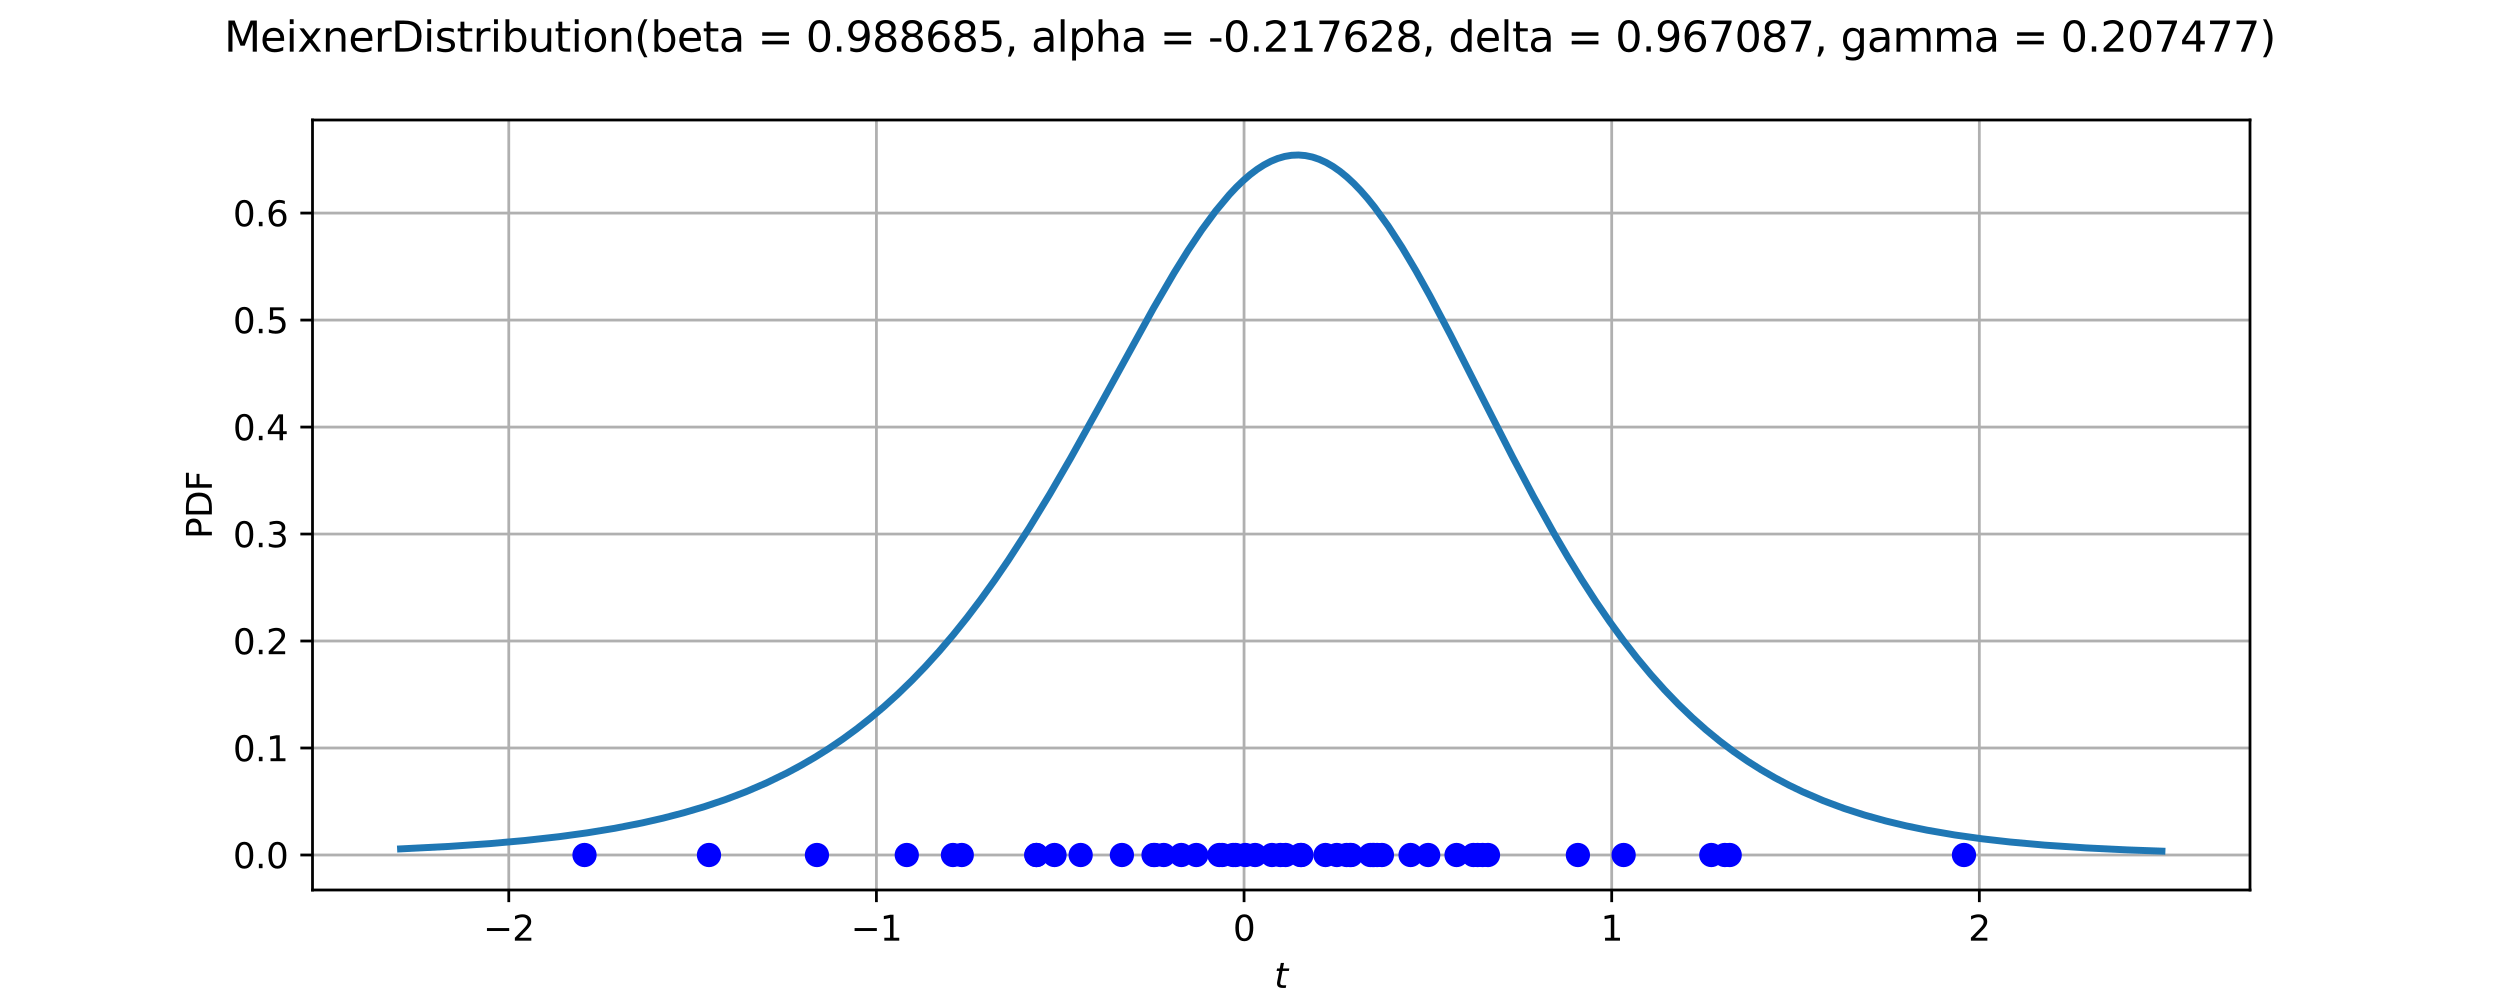 <?xml version="1.0" encoding="utf-8" standalone="no"?>
<!DOCTYPE svg PUBLIC "-//W3C//DTD SVG 1.1//EN"
  "http://www.w3.org/Graphics/SVG/1.1/DTD/svg11.dtd">
<svg xmlns:xlink="http://www.w3.org/1999/xlink" width="720pt" height="288pt" viewBox="0 0 720 288" xmlns="http://www.w3.org/2000/svg" version="1.1">
 <defs>
  <style type="text/css">*{stroke-linejoin: round; stroke-linecap: butt}</style>
 </defs>
 <g id="figure_1">
  <g id="patch_1">
   <path d="M 0 288 
L 720 288 
L 720 0 
L 0 0 
z
" style="fill: #ffffff"/>
  </g>
  <g id="axes_1">
   <g id="patch_2">
    <path d="M 90 256.32 
L 648 256.32 
L 648 34.56 
L 90 34.56 
z
" style="fill: #ffffff"/>
   </g>
   <g id="matplotlib.axis_1">
    <g id="xtick_1">
     <g id="line2d_1">
      <path d="M 146.526 256.32 
L 146.526 34.56 
" clip-path="url(#p104d763123)" style="fill: none; stroke: #b0b0b0; stroke-width: 0.8; stroke-linecap: square"/>
     </g>
     <g id="line2d_2">
      <defs>
       <path id="m9ef4446bfc" d="M 0 0 
L 0 3.5 
" style="stroke: #000000; stroke-width: 0.8"/>
      </defs>
      <g>
       <use xlink:href="#m9ef4446bfc" x="146.526" y="256.32" style="stroke: #000000; stroke-width: 0.8"/>
      </g>
     </g>
     <g id="text_1">
      <!-- −2 -->
      <g transform="translate(139.155 270.918) scale(0.1 -0.1)">
       <defs>
        <path id="DejaVuSans-2212" d="M 678 2272 
L 4684 2272 
L 4684 1741 
L 678 1741 
L 678 2272 
z
" transform="scale(0.016)"/>
        <path id="DejaVuSans-32" d="M 1228 531 
L 3431 531 
L 3431 0 
L 469 0 
L 469 531 
Q 828 903 1448 1529 
Q 2069 2156 2228 2338 
Q 2531 2678 2651 2914 
Q 2772 3150 2772 3378 
Q 2772 3750 2511 3984 
Q 2250 4219 1831 4219 
Q 1534 4219 1204 4116 
Q 875 4013 500 3803 
L 500 4441 
Q 881 4594 1212 4672 
Q 1544 4750 1819 4750 
Q 2544 4750 2975 4387 
Q 3406 4025 3406 3419 
Q 3406 3131 3298 2873 
Q 3191 2616 2906 2266 
Q 2828 2175 2409 1742 
Q 1991 1309 1228 531 
z
" transform="scale(0.016)"/>
       </defs>
       <use xlink:href="#DejaVuSans-2212"/>
       <use xlink:href="#DejaVuSans-32" transform="translate(83.789 0)"/>
      </g>
     </g>
    </g>
    <g id="xtick_2">
     <g id="line2d_3">
      <path d="M 252.407 256.32 
L 252.407 34.56 
" clip-path="url(#p104d763123)" style="fill: none; stroke: #b0b0b0; stroke-width: 0.8; stroke-linecap: square"/>
     </g>
     <g id="line2d_4">
      <g>
       <use xlink:href="#m9ef4446bfc" x="252.407" y="256.32" style="stroke: #000000; stroke-width: 0.8"/>
      </g>
     </g>
     <g id="text_2">
      <!-- −1 -->
      <g transform="translate(245.036 270.918) scale(0.1 -0.1)">
       <defs>
        <path id="DejaVuSans-31" d="M 794 531 
L 1825 531 
L 1825 4091 
L 703 3866 
L 703 4441 
L 1819 4666 
L 2450 4666 
L 2450 531 
L 3481 531 
L 3481 0 
L 794 0 
L 794 531 
z
" transform="scale(0.016)"/>
       </defs>
       <use xlink:href="#DejaVuSans-2212"/>
       <use xlink:href="#DejaVuSans-31" transform="translate(83.789 0)"/>
      </g>
     </g>
    </g>
    <g id="xtick_3">
     <g id="line2d_5">
      <path d="M 358.288 256.32 
L 358.288 34.56 
" clip-path="url(#p104d763123)" style="fill: none; stroke: #b0b0b0; stroke-width: 0.8; stroke-linecap: square"/>
     </g>
     <g id="line2d_6">
      <g>
       <use xlink:href="#m9ef4446bfc" x="358.288" y="256.32" style="stroke: #000000; stroke-width: 0.8"/>
      </g>
     </g>
     <g id="text_3">
      <!-- 0 -->
      <g transform="translate(355.106 270.918) scale(0.1 -0.1)">
       <defs>
        <path id="DejaVuSans-30" d="M 2034 4250 
Q 1547 4250 1301 3770 
Q 1056 3291 1056 2328 
Q 1056 1369 1301 889 
Q 1547 409 2034 409 
Q 2525 409 2770 889 
Q 3016 1369 3016 2328 
Q 3016 3291 2770 3770 
Q 2525 4250 2034 4250 
z
M 2034 4750 
Q 2819 4750 3233 4129 
Q 3647 3509 3647 2328 
Q 3647 1150 3233 529 
Q 2819 -91 2034 -91 
Q 1250 -91 836 529 
Q 422 1150 422 2328 
Q 422 3509 836 4129 
Q 1250 4750 2034 4750 
z
" transform="scale(0.016)"/>
       </defs>
       <use xlink:href="#DejaVuSans-30"/>
      </g>
     </g>
    </g>
    <g id="xtick_4">
     <g id="line2d_7">
      <path d="M 464.168 256.32 
L 464.168 34.56 
" clip-path="url(#p104d763123)" style="fill: none; stroke: #b0b0b0; stroke-width: 0.8; stroke-linecap: square"/>
     </g>
     <g id="line2d_8">
      <g>
       <use xlink:href="#m9ef4446bfc" x="464.168" y="256.32" style="stroke: #000000; stroke-width: 0.8"/>
      </g>
     </g>
     <g id="text_4">
      <!-- 1 -->
      <g transform="translate(460.987 270.918) scale(0.1 -0.1)">
       <use xlink:href="#DejaVuSans-31"/>
      </g>
     </g>
    </g>
    <g id="xtick_5">
     <g id="line2d_9">
      <path d="M 570.049 256.32 
L 570.049 34.56 
" clip-path="url(#p104d763123)" style="fill: none; stroke: #b0b0b0; stroke-width: 0.8; stroke-linecap: square"/>
     </g>
     <g id="line2d_10">
      <g>
       <use xlink:href="#m9ef4446bfc" x="570.049" y="256.32" style="stroke: #000000; stroke-width: 0.8"/>
      </g>
     </g>
     <g id="text_5">
      <!-- 2 -->
      <g transform="translate(566.868 270.918) scale(0.1 -0.1)">
       <use xlink:href="#DejaVuSans-32"/>
      </g>
     </g>
    </g>
    <g id="text_6">
     <!-- $t$ -->
     <g transform="translate(367 284.597) scale(0.1 -0.1)">
      <defs>
       <path id="DejaVuSans-Oblique-74" d="M 2706 3500 
L 2619 3053 
L 1472 3053 
L 1100 1153 
Q 1081 1047 1072 975 
Q 1063 903 1063 863 
Q 1063 663 1183 572 
Q 1303 481 1569 481 
L 2150 481 
L 2053 0 
L 1503 0 
Q 991 0 739 200 
Q 488 400 488 806 
Q 488 878 497 964 
Q 506 1050 525 1153 
L 897 3053 
L 409 3053 
L 500 3500 
L 978 3500 
L 1172 4494 
L 1747 4494 
L 1556 3500 
L 2706 3500 
z
" transform="scale(0.016)"/>
      </defs>
      <use xlink:href="#DejaVuSans-Oblique-74" transform="translate(0 0.781)"/>
     </g>
    </g>
   </g>
   <g id="matplotlib.axis_2">
    <g id="ytick_1">
     <g id="line2d_11">
      <path d="M 90 246.24 
L 648 246.24 
" clip-path="url(#p104d763123)" style="fill: none; stroke: #b0b0b0; stroke-width: 0.8; stroke-linecap: square"/>
     </g>
     <g id="line2d_12">
      <defs>
       <path id="m42507b7917" d="M 0 0 
L -3.5 0 
" style="stroke: #000000; stroke-width: 0.8"/>
      </defs>
      <g>
       <use xlink:href="#m42507b7917" x="90" y="246.24" style="stroke: #000000; stroke-width: 0.8"/>
      </g>
     </g>
     <g id="text_7">
      <!-- 0.0 -->
      <g transform="translate(67.097 250.039) scale(0.1 -0.1)">
       <defs>
        <path id="DejaVuSans-2e" d="M 684 794 
L 1344 794 
L 1344 0 
L 684 0 
L 684 794 
z
" transform="scale(0.016)"/>
       </defs>
       <use xlink:href="#DejaVuSans-30"/>
       <use xlink:href="#DejaVuSans-2e" transform="translate(63.623 0)"/>
       <use xlink:href="#DejaVuSans-30" transform="translate(95.41 0)"/>
      </g>
     </g>
    </g>
    <g id="ytick_2">
     <g id="line2d_13">
      <path d="M 90 215.427 
L 648 215.427 
" clip-path="url(#p104d763123)" style="fill: none; stroke: #b0b0b0; stroke-width: 0.8; stroke-linecap: square"/>
     </g>
     <g id="line2d_14">
      <g>
       <use xlink:href="#m42507b7917" x="90" y="215.427" style="stroke: #000000; stroke-width: 0.8"/>
      </g>
     </g>
     <g id="text_8">
      <!-- 0.1 -->
      <g transform="translate(67.097 219.226) scale(0.1 -0.1)">
       <use xlink:href="#DejaVuSans-30"/>
       <use xlink:href="#DejaVuSans-2e" transform="translate(63.623 0)"/>
       <use xlink:href="#DejaVuSans-31" transform="translate(95.41 0)"/>
      </g>
     </g>
    </g>
    <g id="ytick_3">
     <g id="line2d_15">
      <path d="M 90 184.614 
L 648 184.614 
" clip-path="url(#p104d763123)" style="fill: none; stroke: #b0b0b0; stroke-width: 0.8; stroke-linecap: square"/>
     </g>
     <g id="line2d_16">
      <g>
       <use xlink:href="#m42507b7917" x="90" y="184.614" style="stroke: #000000; stroke-width: 0.8"/>
      </g>
     </g>
     <g id="text_9">
      <!-- 0.2 -->
      <g transform="translate(67.097 188.413) scale(0.1 -0.1)">
       <use xlink:href="#DejaVuSans-30"/>
       <use xlink:href="#DejaVuSans-2e" transform="translate(63.623 0)"/>
       <use xlink:href="#DejaVuSans-32" transform="translate(95.41 0)"/>
      </g>
     </g>
    </g>
    <g id="ytick_4">
     <g id="line2d_17">
      <path d="M 90 153.801 
L 648 153.801 
" clip-path="url(#p104d763123)" style="fill: none; stroke: #b0b0b0; stroke-width: 0.8; stroke-linecap: square"/>
     </g>
     <g id="line2d_18">
      <g>
       <use xlink:href="#m42507b7917" x="90" y="153.801" style="stroke: #000000; stroke-width: 0.8"/>
      </g>
     </g>
     <g id="text_10">
      <!-- 0.3 -->
      <g transform="translate(67.097 157.6) scale(0.1 -0.1)">
       <defs>
        <path id="DejaVuSans-33" d="M 2597 2516 
Q 3050 2419 3304 2112 
Q 3559 1806 3559 1356 
Q 3559 666 3084 287 
Q 2609 -91 1734 -91 
Q 1441 -91 1130 -33 
Q 819 25 488 141 
L 488 750 
Q 750 597 1062 519 
Q 1375 441 1716 441 
Q 2309 441 2620 675 
Q 2931 909 2931 1356 
Q 2931 1769 2642 2001 
Q 2353 2234 1838 2234 
L 1294 2234 
L 1294 2753 
L 1863 2753 
Q 2328 2753 2575 2939 
Q 2822 3125 2822 3475 
Q 2822 3834 2567 4026 
Q 2313 4219 1838 4219 
Q 1578 4219 1281 4162 
Q 984 4106 628 3988 
L 628 4550 
Q 988 4650 1302 4700 
Q 1616 4750 1894 4750 
Q 2613 4750 3031 4423 
Q 3450 4097 3450 3541 
Q 3450 3153 3228 2886 
Q 3006 2619 2597 2516 
z
" transform="scale(0.016)"/>
       </defs>
       <use xlink:href="#DejaVuSans-30"/>
       <use xlink:href="#DejaVuSans-2e" transform="translate(63.623 0)"/>
       <use xlink:href="#DejaVuSans-33" transform="translate(95.41 0)"/>
      </g>
     </g>
    </g>
    <g id="ytick_5">
     <g id="line2d_19">
      <path d="M 90 122.988 
L 648 122.988 
" clip-path="url(#p104d763123)" style="fill: none; stroke: #b0b0b0; stroke-width: 0.8; stroke-linecap: square"/>
     </g>
     <g id="line2d_20">
      <g>
       <use xlink:href="#m42507b7917" x="90" y="122.988" style="stroke: #000000; stroke-width: 0.8"/>
      </g>
     </g>
     <g id="text_11">
      <!-- 0.4 -->
      <g transform="translate(67.097 126.787) scale(0.1 -0.1)">
       <defs>
        <path id="DejaVuSans-34" d="M 2419 4116 
L 825 1625 
L 2419 1625 
L 2419 4116 
z
M 2253 4666 
L 3047 4666 
L 3047 1625 
L 3713 1625 
L 3713 1100 
L 3047 1100 
L 3047 0 
L 2419 0 
L 2419 1100 
L 313 1100 
L 313 1709 
L 2253 4666 
z
" transform="scale(0.016)"/>
       </defs>
       <use xlink:href="#DejaVuSans-30"/>
       <use xlink:href="#DejaVuSans-2e" transform="translate(63.623 0)"/>
       <use xlink:href="#DejaVuSans-34" transform="translate(95.41 0)"/>
      </g>
     </g>
    </g>
    <g id="ytick_6">
     <g id="line2d_21">
      <path d="M 90 92.175 
L 648 92.175 
" clip-path="url(#p104d763123)" style="fill: none; stroke: #b0b0b0; stroke-width: 0.8; stroke-linecap: square"/>
     </g>
     <g id="line2d_22">
      <g>
       <use xlink:href="#m42507b7917" x="90" y="92.175" style="stroke: #000000; stroke-width: 0.8"/>
      </g>
     </g>
     <g id="text_12">
      <!-- 0.5 -->
      <g transform="translate(67.097 95.974) scale(0.1 -0.1)">
       <defs>
        <path id="DejaVuSans-35" d="M 691 4666 
L 3169 4666 
L 3169 4134 
L 1269 4134 
L 1269 2991 
Q 1406 3038 1543 3061 
Q 1681 3084 1819 3084 
Q 2600 3084 3056 2656 
Q 3513 2228 3513 1497 
Q 3513 744 3044 326 
Q 2575 -91 1722 -91 
Q 1428 -91 1123 -41 
Q 819 9 494 109 
L 494 744 
Q 775 591 1075 516 
Q 1375 441 1709 441 
Q 2250 441 2565 725 
Q 2881 1009 2881 1497 
Q 2881 1984 2565 2268 
Q 2250 2553 1709 2553 
Q 1456 2553 1204 2497 
Q 953 2441 691 2322 
L 691 4666 
z
" transform="scale(0.016)"/>
       </defs>
       <use xlink:href="#DejaVuSans-30"/>
       <use xlink:href="#DejaVuSans-2e" transform="translate(63.623 0)"/>
       <use xlink:href="#DejaVuSans-35" transform="translate(95.41 0)"/>
      </g>
     </g>
    </g>
    <g id="ytick_7">
     <g id="line2d_23">
      <path d="M 90 61.362 
L 648 61.362 
" clip-path="url(#p104d763123)" style="fill: none; stroke: #b0b0b0; stroke-width: 0.8; stroke-linecap: square"/>
     </g>
     <g id="line2d_24">
      <g>
       <use xlink:href="#m42507b7917" x="90" y="61.362" style="stroke: #000000; stroke-width: 0.8"/>
      </g>
     </g>
     <g id="text_13">
      <!-- 0.6 -->
      <g transform="translate(67.097 65.161) scale(0.1 -0.1)">
       <defs>
        <path id="DejaVuSans-36" d="M 2113 2584 
Q 1688 2584 1439 2293 
Q 1191 2003 1191 1497 
Q 1191 994 1439 701 
Q 1688 409 2113 409 
Q 2538 409 2786 701 
Q 3034 994 3034 1497 
Q 3034 2003 2786 2293 
Q 2538 2584 2113 2584 
z
M 3366 4563 
L 3366 3988 
Q 3128 4100 2886 4159 
Q 2644 4219 2406 4219 
Q 1781 4219 1451 3797 
Q 1122 3375 1075 2522 
Q 1259 2794 1537 2939 
Q 1816 3084 2150 3084 
Q 2853 3084 3261 2657 
Q 3669 2231 3669 1497 
Q 3669 778 3244 343 
Q 2819 -91 2113 -91 
Q 1303 -91 875 529 
Q 447 1150 447 2328 
Q 447 3434 972 4092 
Q 1497 4750 2381 4750 
Q 2619 4750 2861 4703 
Q 3103 4656 3366 4563 
z
" transform="scale(0.016)"/>
       </defs>
       <use xlink:href="#DejaVuSans-30"/>
       <use xlink:href="#DejaVuSans-2e" transform="translate(63.623 0)"/>
       <use xlink:href="#DejaVuSans-36" transform="translate(95.41 0)"/>
      </g>
     </g>
    </g>
    <g id="text_14">
     <!-- PDF -->
     <g transform="translate(61.017 155.181) rotate(-90) scale(0.1 -0.1)">
      <defs>
       <path id="DejaVuSans-50" d="M 1259 4147 
L 1259 2394 
L 2053 2394 
Q 2494 2394 2734 2622 
Q 2975 2850 2975 3272 
Q 2975 3691 2734 3919 
Q 2494 4147 2053 4147 
L 1259 4147 
z
M 628 4666 
L 2053 4666 
Q 2838 4666 3239 4311 
Q 3641 3956 3641 3272 
Q 3641 2581 3239 2228 
Q 2838 1875 2053 1875 
L 1259 1875 
L 1259 0 
L 628 0 
L 628 4666 
z
" transform="scale(0.016)"/>
       <path id="DejaVuSans-44" d="M 1259 4147 
L 1259 519 
L 2022 519 
Q 2988 519 3436 956 
Q 3884 1394 3884 2338 
Q 3884 3275 3436 3711 
Q 2988 4147 2022 4147 
L 1259 4147 
z
M 628 4666 
L 1925 4666 
Q 3281 4666 3915 4102 
Q 4550 3538 4550 2338 
Q 4550 1131 3912 565 
Q 3275 0 1925 0 
L 628 0 
L 628 4666 
z
" transform="scale(0.016)"/>
       <path id="DejaVuSans-46" d="M 628 4666 
L 3309 4666 
L 3309 4134 
L 1259 4134 
L 1259 2759 
L 3109 2759 
L 3109 2228 
L 1259 2228 
L 1259 0 
L 628 0 
L 628 4666 
z
" transform="scale(0.016)"/>
      </defs>
      <use xlink:href="#DejaVuSans-50"/>
      <use xlink:href="#DejaVuSans-44" transform="translate(60.303 0)"/>
      <use xlink:href="#DejaVuSans-46" transform="translate(137.305 0)"/>
     </g>
    </g>
   </g>
   <g id="line2d_25">
    <path d="M 115.364 244.48 
L 129.289 243.772 
L 141.225 242.949 
L 151.171 242.064 
L 161.118 240.951 
L 169.075 239.86 
L 177.032 238.553 
L 184.989 236.993 
L 190.957 235.629 
L 196.925 234.075 
L 202.893 232.307 
L 208.861 230.3 
L 214.829 228.024 
L 220.797 225.449 
L 226.765 222.542 
L 230.743 220.401 
L 234.722 218.086 
L 238.701 215.585 
L 242.679 212.887 
L 246.658 209.979 
L 250.636 206.851 
L 254.615 203.491 
L 258.594 199.888 
L 262.572 196.03 
L 266.551 191.909 
L 270.529 187.516 
L 274.508 182.844 
L 278.487 177.887 
L 282.465 172.643 
L 286.444 167.113 
L 290.422 161.299 
L 296.39 152.067 
L 302.358 142.266 
L 308.326 131.974 
L 316.283 117.689 
L 332.198 88.771 
L 338.166 78.542 
L 342.144 72.143 
L 346.123 66.194 
L 350.102 60.79 
L 354.08 56.027 
L 356.07 53.915 
L 358.059 51.996 
L 360.048 50.281 
L 362.037 48.779 
L 364.027 47.499 
L 366.016 46.447 
L 368.005 45.63 
L 369.995 45.054 
L 371.984 44.723 
L 373.973 44.64 
L 375.963 44.806 
L 377.952 45.222 
L 379.941 45.888 
L 381.93 46.8 
L 383.92 47.955 
L 385.909 49.349 
L 387.898 50.975 
L 389.888 52.827 
L 391.877 54.895 
L 393.866 57.172 
L 395.856 59.646 
L 399.834 65.143 
L 403.813 71.291 
L 407.791 77.988 
L 411.77 85.127 
L 417.738 96.436 
L 427.684 116.047 
L 435.642 131.644 
L 441.61 142.927 
L 447.578 153.666 
L 451.556 160.466 
L 455.535 166.948 
L 459.513 173.098 
L 463.492 178.906 
L 467.471 184.368 
L 471.449 189.487 
L 475.428 194.267 
L 479.406 198.717 
L 483.385 202.848 
L 487.364 206.672 
L 491.342 210.205 
L 495.321 213.46 
L 499.299 216.455 
L 503.278 219.203 
L 507.257 221.722 
L 511.235 224.027 
L 515.214 226.132 
L 519.193 228.053 
L 525.16 230.618 
L 531.128 232.843 
L 537.096 234.767 
L 543.064 236.429 
L 549.032 237.861 
L 555 239.092 
L 562.957 240.467 
L 570.914 241.585 
L 578.872 242.493 
L 588.818 243.39 
L 600.754 244.193 
L 612.69 244.773 
L 622.636 245.132 
L 622.636 245.132 
" clip-path="url(#p104d763123)" style="fill: none; stroke: #1f77b4; stroke-width: 2; stroke-linecap: square"/>
   </g>
   <g id="PathCollection_1">
    <defs>
     <path id="m46f88f3a17" d="M 0 3 
C 0.796 3 1.559 2.684 2.121 2.121 
C 2.684 1.559 3 0.796 3 0 
C 3 -0.796 2.684 -1.559 2.121 -2.121 
C 1.559 -2.684 0.796 -3 0 -3 
C -0.796 -3 -1.559 -2.684 -2.121 -2.121 
C -2.684 -1.559 -3 -0.796 -3 0 
C -3 0.796 -2.684 1.559 -2.121 2.121 
C -1.559 2.684 -0.796 3 0 3 
z
" style="stroke: #0000ff"/>
    </defs>
    <g clip-path="url(#p104d763123)">
     <use xlink:href="#m46f88f3a17" x="425.542" y="246.24" style="fill: #0000ff; stroke: #0000ff"/>
     <use xlink:href="#m46f88f3a17" x="358.653" y="246.24" style="fill: #0000ff; stroke: #0000ff"/>
     <use xlink:href="#m46f88f3a17" x="340.22" y="246.24" style="fill: #0000ff; stroke: #0000ff"/>
     <use xlink:href="#m46f88f3a17" x="428.536" y="246.24" style="fill: #0000ff; stroke: #0000ff"/>
     <use xlink:href="#m46f88f3a17" x="332.61" y="246.24" style="fill: #0000ff; stroke: #0000ff"/>
     <use xlink:href="#m46f88f3a17" x="411.313" y="246.24" style="fill: #0000ff; stroke: #0000ff"/>
     <use xlink:href="#m46f88f3a17" x="498.151" y="246.24" style="fill: #0000ff; stroke: #0000ff"/>
     <use xlink:href="#m46f88f3a17" x="298.51" y="246.24" style="fill: #0000ff; stroke: #0000ff"/>
     <use xlink:href="#m46f88f3a17" x="565.625" y="246.24" style="fill: #0000ff; stroke: #0000ff"/>
     <use xlink:href="#m46f88f3a17" x="298.46" y="246.24" style="fill: #0000ff; stroke: #0000ff"/>
     <use xlink:href="#m46f88f3a17" x="355.155" y="246.24" style="fill: #0000ff; stroke: #0000ff"/>
     <use xlink:href="#m46f88f3a17" x="426.994" y="246.24" style="fill: #0000ff; stroke: #0000ff"/>
     <use xlink:href="#m46f88f3a17" x="351.176" y="246.24" style="fill: #0000ff; stroke: #0000ff"/>
     <use xlink:href="#m46f88f3a17" x="204.185" y="246.24" style="fill: #0000ff; stroke: #0000ff"/>
     <use xlink:href="#m46f88f3a17" x="387.825" y="246.24" style="fill: #0000ff; stroke: #0000ff"/>
     <use xlink:href="#m46f88f3a17" x="374.829" y="246.24" style="fill: #0000ff; stroke: #0000ff"/>
     <use xlink:href="#m46f88f3a17" x="261.152" y="246.24" style="fill: #0000ff; stroke: #0000ff"/>
     <use xlink:href="#m46f88f3a17" x="424.348" y="246.24" style="fill: #0000ff; stroke: #0000ff"/>
     <use xlink:href="#m46f88f3a17" x="352.01" y="246.24" style="fill: #0000ff; stroke: #0000ff"/>
     <use xlink:href="#m46f88f3a17" x="396.622" y="246.24" style="fill: #0000ff; stroke: #0000ff"/>
     <use xlink:href="#m46f88f3a17" x="394.665" y="246.24" style="fill: #0000ff; stroke: #0000ff"/>
     <use xlink:href="#m46f88f3a17" x="389.141" y="246.24" style="fill: #0000ff; stroke: #0000ff"/>
     <use xlink:href="#m46f88f3a17" x="323.102" y="246.24" style="fill: #0000ff; stroke: #0000ff"/>
     <use xlink:href="#m46f88f3a17" x="397.986" y="246.24" style="fill: #0000ff; stroke: #0000ff"/>
     <use xlink:href="#m46f88f3a17" x="406.244" y="246.24" style="fill: #0000ff; stroke: #0000ff"/>
     <use xlink:href="#m46f88f3a17" x="381.74" y="246.24" style="fill: #0000ff; stroke: #0000ff"/>
     <use xlink:href="#m46f88f3a17" x="355.843" y="246.24" style="fill: #0000ff; stroke: #0000ff"/>
     <use xlink:href="#m46f88f3a17" x="492.857" y="246.24" style="fill: #0000ff; stroke: #0000ff"/>
     <use xlink:href="#m46f88f3a17" x="374.539" y="246.24" style="fill: #0000ff; stroke: #0000ff"/>
     <use xlink:href="#m46f88f3a17" x="395.319" y="246.24" style="fill: #0000ff; stroke: #0000ff"/>
     <use xlink:href="#m46f88f3a17" x="335.149" y="246.24" style="fill: #0000ff; stroke: #0000ff"/>
     <use xlink:href="#m46f88f3a17" x="311.232" y="246.24" style="fill: #0000ff; stroke: #0000ff"/>
     <use xlink:href="#m46f88f3a17" x="368.758" y="246.24" style="fill: #0000ff; stroke: #0000ff"/>
     <use xlink:href="#m46f88f3a17" x="274.445" y="246.24" style="fill: #0000ff; stroke: #0000ff"/>
     <use xlink:href="#m46f88f3a17" x="388.732" y="246.24" style="fill: #0000ff; stroke: #0000ff"/>
     <use xlink:href="#m46f88f3a17" x="361.467" y="246.24" style="fill: #0000ff; stroke: #0000ff"/>
     <use xlink:href="#m46f88f3a17" x="385.004" y="246.24" style="fill: #0000ff; stroke: #0000ff"/>
     <use xlink:href="#m46f88f3a17" x="419.485" y="246.24" style="fill: #0000ff; stroke: #0000ff"/>
     <use xlink:href="#m46f88f3a17" x="303.699" y="246.24" style="fill: #0000ff; stroke: #0000ff"/>
     <use xlink:href="#m46f88f3a17" x="366.326" y="246.24" style="fill: #0000ff; stroke: #0000ff"/>
     <use xlink:href="#m46f88f3a17" x="276.985" y="246.24" style="fill: #0000ff; stroke: #0000ff"/>
     <use xlink:href="#m46f88f3a17" x="395.734" y="246.24" style="fill: #0000ff; stroke: #0000ff"/>
     <use xlink:href="#m46f88f3a17" x="496.743" y="246.24" style="fill: #0000ff; stroke: #0000ff"/>
     <use xlink:href="#m46f88f3a17" x="454.432" y="246.24" style="fill: #0000ff; stroke: #0000ff"/>
     <use xlink:href="#m46f88f3a17" x="235.276" y="246.24" style="fill: #0000ff; stroke: #0000ff"/>
     <use xlink:href="#m46f88f3a17" x="370.259" y="246.24" style="fill: #0000ff; stroke: #0000ff"/>
     <use xlink:href="#m46f88f3a17" x="344.542" y="246.24" style="fill: #0000ff; stroke: #0000ff"/>
     <use xlink:href="#m46f88f3a17" x="168.339" y="246.24" style="fill: #0000ff; stroke: #0000ff"/>
     <use xlink:href="#m46f88f3a17" x="332.217" y="246.24" style="fill: #0000ff; stroke: #0000ff"/>
     <use xlink:href="#m46f88f3a17" x="467.606" y="246.24" style="fill: #0000ff; stroke: #0000ff"/>
    </g>
   </g>
   <g id="patch_3">
    <path d="M 90 256.32 
L 90 34.56 
" style="fill: none; stroke: #000000; stroke-width: 0.8; stroke-linejoin: miter; stroke-linecap: square"/>
   </g>
   <g id="patch_4">
    <path d="M 648 256.32 
L 648 34.56 
" style="fill: none; stroke: #000000; stroke-width: 0.8; stroke-linejoin: miter; stroke-linecap: square"/>
   </g>
   <g id="patch_5">
    <path d="M 90 256.32 
L 648 256.32 
" style="fill: none; stroke: #000000; stroke-width: 0.8; stroke-linejoin: miter; stroke-linecap: square"/>
   </g>
   <g id="patch_6">
    <path d="M 90 34.56 
L 648 34.56 
" style="fill: none; stroke: #000000; stroke-width: 0.8; stroke-linejoin: miter; stroke-linecap: square"/>
   </g>
  </g>
  <g id="text_15">
   <!-- MeixnerDistribution(beta = 0.988685, alpha = -0.217628, delta = 0.967087, gamma = 0.207477) -->
   <g transform="translate(64.567 14.878) scale(0.12 -0.12)">
    <defs>
     <path id="DejaVuSans-4d" d="M 628 4666 
L 1569 4666 
L 2759 1491 
L 3956 4666 
L 4897 4666 
L 4897 0 
L 4281 0 
L 4281 4097 
L 3078 897 
L 2444 897 
L 1241 4097 
L 1241 0 
L 628 0 
L 628 4666 
z
" transform="scale(0.016)"/>
     <path id="DejaVuSans-65" d="M 3597 1894 
L 3597 1613 
L 953 1613 
Q 991 1019 1311 708 
Q 1631 397 2203 397 
Q 2534 397 2845 478 
Q 3156 559 3463 722 
L 3463 178 
Q 3153 47 2828 -22 
Q 2503 -91 2169 -91 
Q 1331 -91 842 396 
Q 353 884 353 1716 
Q 353 2575 817 3079 
Q 1281 3584 2069 3584 
Q 2775 3584 3186 3129 
Q 3597 2675 3597 1894 
z
M 3022 2063 
Q 3016 2534 2758 2815 
Q 2500 3097 2075 3097 
Q 1594 3097 1305 2825 
Q 1016 2553 972 2059 
L 3022 2063 
z
" transform="scale(0.016)"/>
     <path id="DejaVuSans-69" d="M 603 3500 
L 1178 3500 
L 1178 0 
L 603 0 
L 603 3500 
z
M 603 4863 
L 1178 4863 
L 1178 4134 
L 603 4134 
L 603 4863 
z
" transform="scale(0.016)"/>
     <path id="DejaVuSans-78" d="M 3513 3500 
L 2247 1797 
L 3578 0 
L 2900 0 
L 1881 1375 
L 863 0 
L 184 0 
L 1544 1831 
L 300 3500 
L 978 3500 
L 1906 2253 
L 2834 3500 
L 3513 3500 
z
" transform="scale(0.016)"/>
     <path id="DejaVuSans-6e" d="M 3513 2113 
L 3513 0 
L 2938 0 
L 2938 2094 
Q 2938 2591 2744 2837 
Q 2550 3084 2163 3084 
Q 1697 3084 1428 2787 
Q 1159 2491 1159 1978 
L 1159 0 
L 581 0 
L 581 3500 
L 1159 3500 
L 1159 2956 
Q 1366 3272 1645 3428 
Q 1925 3584 2291 3584 
Q 2894 3584 3203 3211 
Q 3513 2838 3513 2113 
z
" transform="scale(0.016)"/>
     <path id="DejaVuSans-72" d="M 2631 2963 
Q 2534 3019 2420 3045 
Q 2306 3072 2169 3072 
Q 1681 3072 1420 2755 
Q 1159 2438 1159 1844 
L 1159 0 
L 581 0 
L 581 3500 
L 1159 3500 
L 1159 2956 
Q 1341 3275 1631 3429 
Q 1922 3584 2338 3584 
Q 2397 3584 2469 3576 
Q 2541 3569 2628 3553 
L 2631 2963 
z
" transform="scale(0.016)"/>
     <path id="DejaVuSans-73" d="M 2834 3397 
L 2834 2853 
Q 2591 2978 2328 3040 
Q 2066 3103 1784 3103 
Q 1356 3103 1142 2972 
Q 928 2841 928 2578 
Q 928 2378 1081 2264 
Q 1234 2150 1697 2047 
L 1894 2003 
Q 2506 1872 2764 1633 
Q 3022 1394 3022 966 
Q 3022 478 2636 193 
Q 2250 -91 1575 -91 
Q 1294 -91 989 -36 
Q 684 19 347 128 
L 347 722 
Q 666 556 975 473 
Q 1284 391 1588 391 
Q 1994 391 2212 530 
Q 2431 669 2431 922 
Q 2431 1156 2273 1281 
Q 2116 1406 1581 1522 
L 1381 1569 
Q 847 1681 609 1914 
Q 372 2147 372 2553 
Q 372 3047 722 3315 
Q 1072 3584 1716 3584 
Q 2034 3584 2315 3537 
Q 2597 3491 2834 3397 
z
" transform="scale(0.016)"/>
     <path id="DejaVuSans-74" d="M 1172 4494 
L 1172 3500 
L 2356 3500 
L 2356 3053 
L 1172 3053 
L 1172 1153 
Q 1172 725 1289 603 
Q 1406 481 1766 481 
L 2356 481 
L 2356 0 
L 1766 0 
Q 1100 0 847 248 
Q 594 497 594 1153 
L 594 3053 
L 172 3053 
L 172 3500 
L 594 3500 
L 594 4494 
L 1172 4494 
z
" transform="scale(0.016)"/>
     <path id="DejaVuSans-62" d="M 3116 1747 
Q 3116 2381 2855 2742 
Q 2594 3103 2138 3103 
Q 1681 3103 1420 2742 
Q 1159 2381 1159 1747 
Q 1159 1113 1420 752 
Q 1681 391 2138 391 
Q 2594 391 2855 752 
Q 3116 1113 3116 1747 
z
M 1159 2969 
Q 1341 3281 1617 3432 
Q 1894 3584 2278 3584 
Q 2916 3584 3314 3078 
Q 3713 2572 3713 1747 
Q 3713 922 3314 415 
Q 2916 -91 2278 -91 
Q 1894 -91 1617 61 
Q 1341 213 1159 525 
L 1159 0 
L 581 0 
L 581 4863 
L 1159 4863 
L 1159 2969 
z
" transform="scale(0.016)"/>
     <path id="DejaVuSans-75" d="M 544 1381 
L 544 3500 
L 1119 3500 
L 1119 1403 
Q 1119 906 1312 657 
Q 1506 409 1894 409 
Q 2359 409 2629 706 
Q 2900 1003 2900 1516 
L 2900 3500 
L 3475 3500 
L 3475 0 
L 2900 0 
L 2900 538 
Q 2691 219 2414 64 
Q 2138 -91 1772 -91 
Q 1169 -91 856 284 
Q 544 659 544 1381 
z
M 1991 3584 
L 1991 3584 
z
" transform="scale(0.016)"/>
     <path id="DejaVuSans-6f" d="M 1959 3097 
Q 1497 3097 1228 2736 
Q 959 2375 959 1747 
Q 959 1119 1226 758 
Q 1494 397 1959 397 
Q 2419 397 2687 759 
Q 2956 1122 2956 1747 
Q 2956 2369 2687 2733 
Q 2419 3097 1959 3097 
z
M 1959 3584 
Q 2709 3584 3137 3096 
Q 3566 2609 3566 1747 
Q 3566 888 3137 398 
Q 2709 -91 1959 -91 
Q 1206 -91 779 398 
Q 353 888 353 1747 
Q 353 2609 779 3096 
Q 1206 3584 1959 3584 
z
" transform="scale(0.016)"/>
     <path id="DejaVuSans-28" d="M 1984 4856 
Q 1566 4138 1362 3434 
Q 1159 2731 1159 2009 
Q 1159 1288 1364 580 
Q 1569 -128 1984 -844 
L 1484 -844 
Q 1016 -109 783 600 
Q 550 1309 550 2009 
Q 550 2706 781 3412 
Q 1013 4119 1484 4856 
L 1984 4856 
z
" transform="scale(0.016)"/>
     <path id="DejaVuSans-61" d="M 2194 1759 
Q 1497 1759 1228 1600 
Q 959 1441 959 1056 
Q 959 750 1161 570 
Q 1363 391 1709 391 
Q 2188 391 2477 730 
Q 2766 1069 2766 1631 
L 2766 1759 
L 2194 1759 
z
M 3341 1997 
L 3341 0 
L 2766 0 
L 2766 531 
Q 2569 213 2275 61 
Q 1981 -91 1556 -91 
Q 1019 -91 701 211 
Q 384 513 384 1019 
Q 384 1609 779 1909 
Q 1175 2209 1959 2209 
L 2766 2209 
L 2766 2266 
Q 2766 2663 2505 2880 
Q 2244 3097 1772 3097 
Q 1472 3097 1187 3025 
Q 903 2953 641 2809 
L 641 3341 
Q 956 3463 1253 3523 
Q 1550 3584 1831 3584 
Q 2591 3584 2966 3190 
Q 3341 2797 3341 1997 
z
" transform="scale(0.016)"/>
     <path id="DejaVuSans-20" transform="scale(0.016)"/>
     <path id="DejaVuSans-3d" d="M 678 2906 
L 4684 2906 
L 4684 2381 
L 678 2381 
L 678 2906 
z
M 678 1631 
L 4684 1631 
L 4684 1100 
L 678 1100 
L 678 1631 
z
" transform="scale(0.016)"/>
     <path id="DejaVuSans-39" d="M 703 97 
L 703 672 
Q 941 559 1184 500 
Q 1428 441 1663 441 
Q 2288 441 2617 861 
Q 2947 1281 2994 2138 
Q 2813 1869 2534 1725 
Q 2256 1581 1919 1581 
Q 1219 1581 811 2004 
Q 403 2428 403 3163 
Q 403 3881 828 4315 
Q 1253 4750 1959 4750 
Q 2769 4750 3195 4129 
Q 3622 3509 3622 2328 
Q 3622 1225 3098 567 
Q 2575 -91 1691 -91 
Q 1453 -91 1209 -44 
Q 966 3 703 97 
z
M 1959 2075 
Q 2384 2075 2632 2365 
Q 2881 2656 2881 3163 
Q 2881 3666 2632 3958 
Q 2384 4250 1959 4250 
Q 1534 4250 1286 3958 
Q 1038 3666 1038 3163 
Q 1038 2656 1286 2365 
Q 1534 2075 1959 2075 
z
" transform="scale(0.016)"/>
     <path id="DejaVuSans-38" d="M 2034 2216 
Q 1584 2216 1326 1975 
Q 1069 1734 1069 1313 
Q 1069 891 1326 650 
Q 1584 409 2034 409 
Q 2484 409 2743 651 
Q 3003 894 3003 1313 
Q 3003 1734 2745 1975 
Q 2488 2216 2034 2216 
z
M 1403 2484 
Q 997 2584 770 2862 
Q 544 3141 544 3541 
Q 544 4100 942 4425 
Q 1341 4750 2034 4750 
Q 2731 4750 3128 4425 
Q 3525 4100 3525 3541 
Q 3525 3141 3298 2862 
Q 3072 2584 2669 2484 
Q 3125 2378 3379 2068 
Q 3634 1759 3634 1313 
Q 3634 634 3220 271 
Q 2806 -91 2034 -91 
Q 1263 -91 848 271 
Q 434 634 434 1313 
Q 434 1759 690 2068 
Q 947 2378 1403 2484 
z
M 1172 3481 
Q 1172 3119 1398 2916 
Q 1625 2713 2034 2713 
Q 2441 2713 2670 2916 
Q 2900 3119 2900 3481 
Q 2900 3844 2670 4047 
Q 2441 4250 2034 4250 
Q 1625 4250 1398 4047 
Q 1172 3844 1172 3481 
z
" transform="scale(0.016)"/>
     <path id="DejaVuSans-2c" d="M 750 794 
L 1409 794 
L 1409 256 
L 897 -744 
L 494 -744 
L 750 256 
L 750 794 
z
" transform="scale(0.016)"/>
     <path id="DejaVuSans-6c" d="M 603 4863 
L 1178 4863 
L 1178 0 
L 603 0 
L 603 4863 
z
" transform="scale(0.016)"/>
     <path id="DejaVuSans-70" d="M 1159 525 
L 1159 -1331 
L 581 -1331 
L 581 3500 
L 1159 3500 
L 1159 2969 
Q 1341 3281 1617 3432 
Q 1894 3584 2278 3584 
Q 2916 3584 3314 3078 
Q 3713 2572 3713 1747 
Q 3713 922 3314 415 
Q 2916 -91 2278 -91 
Q 1894 -91 1617 61 
Q 1341 213 1159 525 
z
M 3116 1747 
Q 3116 2381 2855 2742 
Q 2594 3103 2138 3103 
Q 1681 3103 1420 2742 
Q 1159 2381 1159 1747 
Q 1159 1113 1420 752 
Q 1681 391 2138 391 
Q 2594 391 2855 752 
Q 3116 1113 3116 1747 
z
" transform="scale(0.016)"/>
     <path id="DejaVuSans-68" d="M 3513 2113 
L 3513 0 
L 2938 0 
L 2938 2094 
Q 2938 2591 2744 2837 
Q 2550 3084 2163 3084 
Q 1697 3084 1428 2787 
Q 1159 2491 1159 1978 
L 1159 0 
L 581 0 
L 581 4863 
L 1159 4863 
L 1159 2956 
Q 1366 3272 1645 3428 
Q 1925 3584 2291 3584 
Q 2894 3584 3203 3211 
Q 3513 2838 3513 2113 
z
" transform="scale(0.016)"/>
     <path id="DejaVuSans-2d" d="M 313 2009 
L 1997 2009 
L 1997 1497 
L 313 1497 
L 313 2009 
z
" transform="scale(0.016)"/>
     <path id="DejaVuSans-37" d="M 525 4666 
L 3525 4666 
L 3525 4397 
L 1831 0 
L 1172 0 
L 2766 4134 
L 525 4134 
L 525 4666 
z
" transform="scale(0.016)"/>
     <path id="DejaVuSans-64" d="M 2906 2969 
L 2906 4863 
L 3481 4863 
L 3481 0 
L 2906 0 
L 2906 525 
Q 2725 213 2448 61 
Q 2172 -91 1784 -91 
Q 1150 -91 751 415 
Q 353 922 353 1747 
Q 353 2572 751 3078 
Q 1150 3584 1784 3584 
Q 2172 3584 2448 3432 
Q 2725 3281 2906 2969 
z
M 947 1747 
Q 947 1113 1208 752 
Q 1469 391 1925 391 
Q 2381 391 2643 752 
Q 2906 1113 2906 1747 
Q 2906 2381 2643 2742 
Q 2381 3103 1925 3103 
Q 1469 3103 1208 2742 
Q 947 2381 947 1747 
z
" transform="scale(0.016)"/>
     <path id="DejaVuSans-67" d="M 2906 1791 
Q 2906 2416 2648 2759 
Q 2391 3103 1925 3103 
Q 1463 3103 1205 2759 
Q 947 2416 947 1791 
Q 947 1169 1205 825 
Q 1463 481 1925 481 
Q 2391 481 2648 825 
Q 2906 1169 2906 1791 
z
M 3481 434 
Q 3481 -459 3084 -895 
Q 2688 -1331 1869 -1331 
Q 1566 -1331 1297 -1286 
Q 1028 -1241 775 -1147 
L 775 -588 
Q 1028 -725 1275 -790 
Q 1522 -856 1778 -856 
Q 2344 -856 2625 -561 
Q 2906 -266 2906 331 
L 2906 616 
Q 2728 306 2450 153 
Q 2172 0 1784 0 
Q 1141 0 747 490 
Q 353 981 353 1791 
Q 353 2603 747 3093 
Q 1141 3584 1784 3584 
Q 2172 3584 2450 3431 
Q 2728 3278 2906 2969 
L 2906 3500 
L 3481 3500 
L 3481 434 
z
" transform="scale(0.016)"/>
     <path id="DejaVuSans-6d" d="M 3328 2828 
Q 3544 3216 3844 3400 
Q 4144 3584 4550 3584 
Q 5097 3584 5394 3201 
Q 5691 2819 5691 2113 
L 5691 0 
L 5113 0 
L 5113 2094 
Q 5113 2597 4934 2840 
Q 4756 3084 4391 3084 
Q 3944 3084 3684 2787 
Q 3425 2491 3425 1978 
L 3425 0 
L 2847 0 
L 2847 2094 
Q 2847 2600 2669 2842 
Q 2491 3084 2119 3084 
Q 1678 3084 1418 2786 
Q 1159 2488 1159 1978 
L 1159 0 
L 581 0 
L 581 3500 
L 1159 3500 
L 1159 2956 
Q 1356 3278 1631 3431 
Q 1906 3584 2284 3584 
Q 2666 3584 2933 3390 
Q 3200 3197 3328 2828 
z
" transform="scale(0.016)"/>
     <path id="DejaVuSans-29" d="M 513 4856 
L 1013 4856 
Q 1481 4119 1714 3412 
Q 1947 2706 1947 2009 
Q 1947 1309 1714 600 
Q 1481 -109 1013 -844 
L 513 -844 
Q 928 -128 1133 580 
Q 1338 1288 1338 2009 
Q 1338 2731 1133 3434 
Q 928 4138 513 4856 
z
" transform="scale(0.016)"/>
    </defs>
    <use xlink:href="#DejaVuSans-4d"/>
    <use xlink:href="#DejaVuSans-65" transform="translate(86.279 0)"/>
    <use xlink:href="#DejaVuSans-69" transform="translate(147.803 0)"/>
    <use xlink:href="#DejaVuSans-78" transform="translate(175.586 0)"/>
    <use xlink:href="#DejaVuSans-6e" transform="translate(234.766 0)"/>
    <use xlink:href="#DejaVuSans-65" transform="translate(298.145 0)"/>
    <use xlink:href="#DejaVuSans-72" transform="translate(359.668 0)"/>
    <use xlink:href="#DejaVuSans-44" transform="translate(400.781 0)"/>
    <use xlink:href="#DejaVuSans-69" transform="translate(477.783 0)"/>
    <use xlink:href="#DejaVuSans-73" transform="translate(505.566 0)"/>
    <use xlink:href="#DejaVuSans-74" transform="translate(557.666 0)"/>
    <use xlink:href="#DejaVuSans-72" transform="translate(596.875 0)"/>
    <use xlink:href="#DejaVuSans-69" transform="translate(637.988 0)"/>
    <use xlink:href="#DejaVuSans-62" transform="translate(665.771 0)"/>
    <use xlink:href="#DejaVuSans-75" transform="translate(729.248 0)"/>
    <use xlink:href="#DejaVuSans-74" transform="translate(792.627 0)"/>
    <use xlink:href="#DejaVuSans-69" transform="translate(831.836 0)"/>
    <use xlink:href="#DejaVuSans-6f" transform="translate(859.619 0)"/>
    <use xlink:href="#DejaVuSans-6e" transform="translate(920.801 0)"/>
    <use xlink:href="#DejaVuSans-28" transform="translate(984.18 0)"/>
    <use xlink:href="#DejaVuSans-62" transform="translate(1023.193 0)"/>
    <use xlink:href="#DejaVuSans-65" transform="translate(1086.67 0)"/>
    <use xlink:href="#DejaVuSans-74" transform="translate(1148.193 0)"/>
    <use xlink:href="#DejaVuSans-61" transform="translate(1187.402 0)"/>
    <use xlink:href="#DejaVuSans-20" transform="translate(1248.682 0)"/>
    <use xlink:href="#DejaVuSans-3d" transform="translate(1280.469 0)"/>
    <use xlink:href="#DejaVuSans-20" transform="translate(1364.258 0)"/>
    <use xlink:href="#DejaVuSans-30" transform="translate(1396.045 0)"/>
    <use xlink:href="#DejaVuSans-2e" transform="translate(1459.668 0)"/>
    <use xlink:href="#DejaVuSans-39" transform="translate(1491.455 0)"/>
    <use xlink:href="#DejaVuSans-38" transform="translate(1555.078 0)"/>
    <use xlink:href="#DejaVuSans-38" transform="translate(1618.701 0)"/>
    <use xlink:href="#DejaVuSans-36" transform="translate(1682.324 0)"/>
    <use xlink:href="#DejaVuSans-38" transform="translate(1745.947 0)"/>
    <use xlink:href="#DejaVuSans-35" transform="translate(1809.57 0)"/>
    <use xlink:href="#DejaVuSans-2c" transform="translate(1873.193 0)"/>
    <use xlink:href="#DejaVuSans-20" transform="translate(1904.98 0)"/>
    <use xlink:href="#DejaVuSans-61" transform="translate(1936.768 0)"/>
    <use xlink:href="#DejaVuSans-6c" transform="translate(1998.047 0)"/>
    <use xlink:href="#DejaVuSans-70" transform="translate(2025.83 0)"/>
    <use xlink:href="#DejaVuSans-68" transform="translate(2089.307 0)"/>
    <use xlink:href="#DejaVuSans-61" transform="translate(2152.686 0)"/>
    <use xlink:href="#DejaVuSans-20" transform="translate(2213.965 0)"/>
    <use xlink:href="#DejaVuSans-3d" transform="translate(2245.752 0)"/>
    <use xlink:href="#DejaVuSans-20" transform="translate(2329.541 0)"/>
    <use xlink:href="#DejaVuSans-2d" transform="translate(2361.328 0)"/>
    <use xlink:href="#DejaVuSans-30" transform="translate(2397.412 0)"/>
    <use xlink:href="#DejaVuSans-2e" transform="translate(2461.035 0)"/>
    <use xlink:href="#DejaVuSans-32" transform="translate(2492.822 0)"/>
    <use xlink:href="#DejaVuSans-31" transform="translate(2556.445 0)"/>
    <use xlink:href="#DejaVuSans-37" transform="translate(2620.068 0)"/>
    <use xlink:href="#DejaVuSans-36" transform="translate(2683.691 0)"/>
    <use xlink:href="#DejaVuSans-32" transform="translate(2747.314 0)"/>
    <use xlink:href="#DejaVuSans-38" transform="translate(2810.938 0)"/>
    <use xlink:href="#DejaVuSans-2c" transform="translate(2874.561 0)"/>
    <use xlink:href="#DejaVuSans-20" transform="translate(2906.348 0)"/>
    <use xlink:href="#DejaVuSans-64" transform="translate(2938.135 0)"/>
    <use xlink:href="#DejaVuSans-65" transform="translate(3001.611 0)"/>
    <use xlink:href="#DejaVuSans-6c" transform="translate(3063.135 0)"/>
    <use xlink:href="#DejaVuSans-74" transform="translate(3090.918 0)"/>
    <use xlink:href="#DejaVuSans-61" transform="translate(3130.127 0)"/>
    <use xlink:href="#DejaVuSans-20" transform="translate(3191.406 0)"/>
    <use xlink:href="#DejaVuSans-3d" transform="translate(3223.193 0)"/>
    <use xlink:href="#DejaVuSans-20" transform="translate(3306.982 0)"/>
    <use xlink:href="#DejaVuSans-30" transform="translate(3338.77 0)"/>
    <use xlink:href="#DejaVuSans-2e" transform="translate(3402.393 0)"/>
    <use xlink:href="#DejaVuSans-39" transform="translate(3434.18 0)"/>
    <use xlink:href="#DejaVuSans-36" transform="translate(3497.803 0)"/>
    <use xlink:href="#DejaVuSans-37" transform="translate(3561.426 0)"/>
    <use xlink:href="#DejaVuSans-30" transform="translate(3625.049 0)"/>
    <use xlink:href="#DejaVuSans-38" transform="translate(3688.672 0)"/>
    <use xlink:href="#DejaVuSans-37" transform="translate(3752.295 0)"/>
    <use xlink:href="#DejaVuSans-2c" transform="translate(3815.918 0)"/>
    <use xlink:href="#DejaVuSans-20" transform="translate(3847.705 0)"/>
    <use xlink:href="#DejaVuSans-67" transform="translate(3879.492 0)"/>
    <use xlink:href="#DejaVuSans-61" transform="translate(3942.969 0)"/>
    <use xlink:href="#DejaVuSans-6d" transform="translate(4004.248 0)"/>
    <use xlink:href="#DejaVuSans-6d" transform="translate(4101.66 0)"/>
    <use xlink:href="#DejaVuSans-61" transform="translate(4199.072 0)"/>
    <use xlink:href="#DejaVuSans-20" transform="translate(4260.352 0)"/>
    <use xlink:href="#DejaVuSans-3d" transform="translate(4292.139 0)"/>
    <use xlink:href="#DejaVuSans-20" transform="translate(4375.928 0)"/>
    <use xlink:href="#DejaVuSans-30" transform="translate(4407.715 0)"/>
    <use xlink:href="#DejaVuSans-2e" transform="translate(4471.338 0)"/>
    <use xlink:href="#DejaVuSans-32" transform="translate(4503.125 0)"/>
    <use xlink:href="#DejaVuSans-30" transform="translate(4566.748 0)"/>
    <use xlink:href="#DejaVuSans-37" transform="translate(4630.371 0)"/>
    <use xlink:href="#DejaVuSans-34" transform="translate(4693.994 0)"/>
    <use xlink:href="#DejaVuSans-37" transform="translate(4757.617 0)"/>
    <use xlink:href="#DejaVuSans-37" transform="translate(4821.24 0)"/>
    <use xlink:href="#DejaVuSans-29" transform="translate(4884.863 0)"/>
   </g>
  </g>
 </g>
 <defs>
  <clipPath id="p104d763123">
   <rect x="90" y="34.56" width="558" height="221.76"/>
  </clipPath>
 </defs>
</svg>
